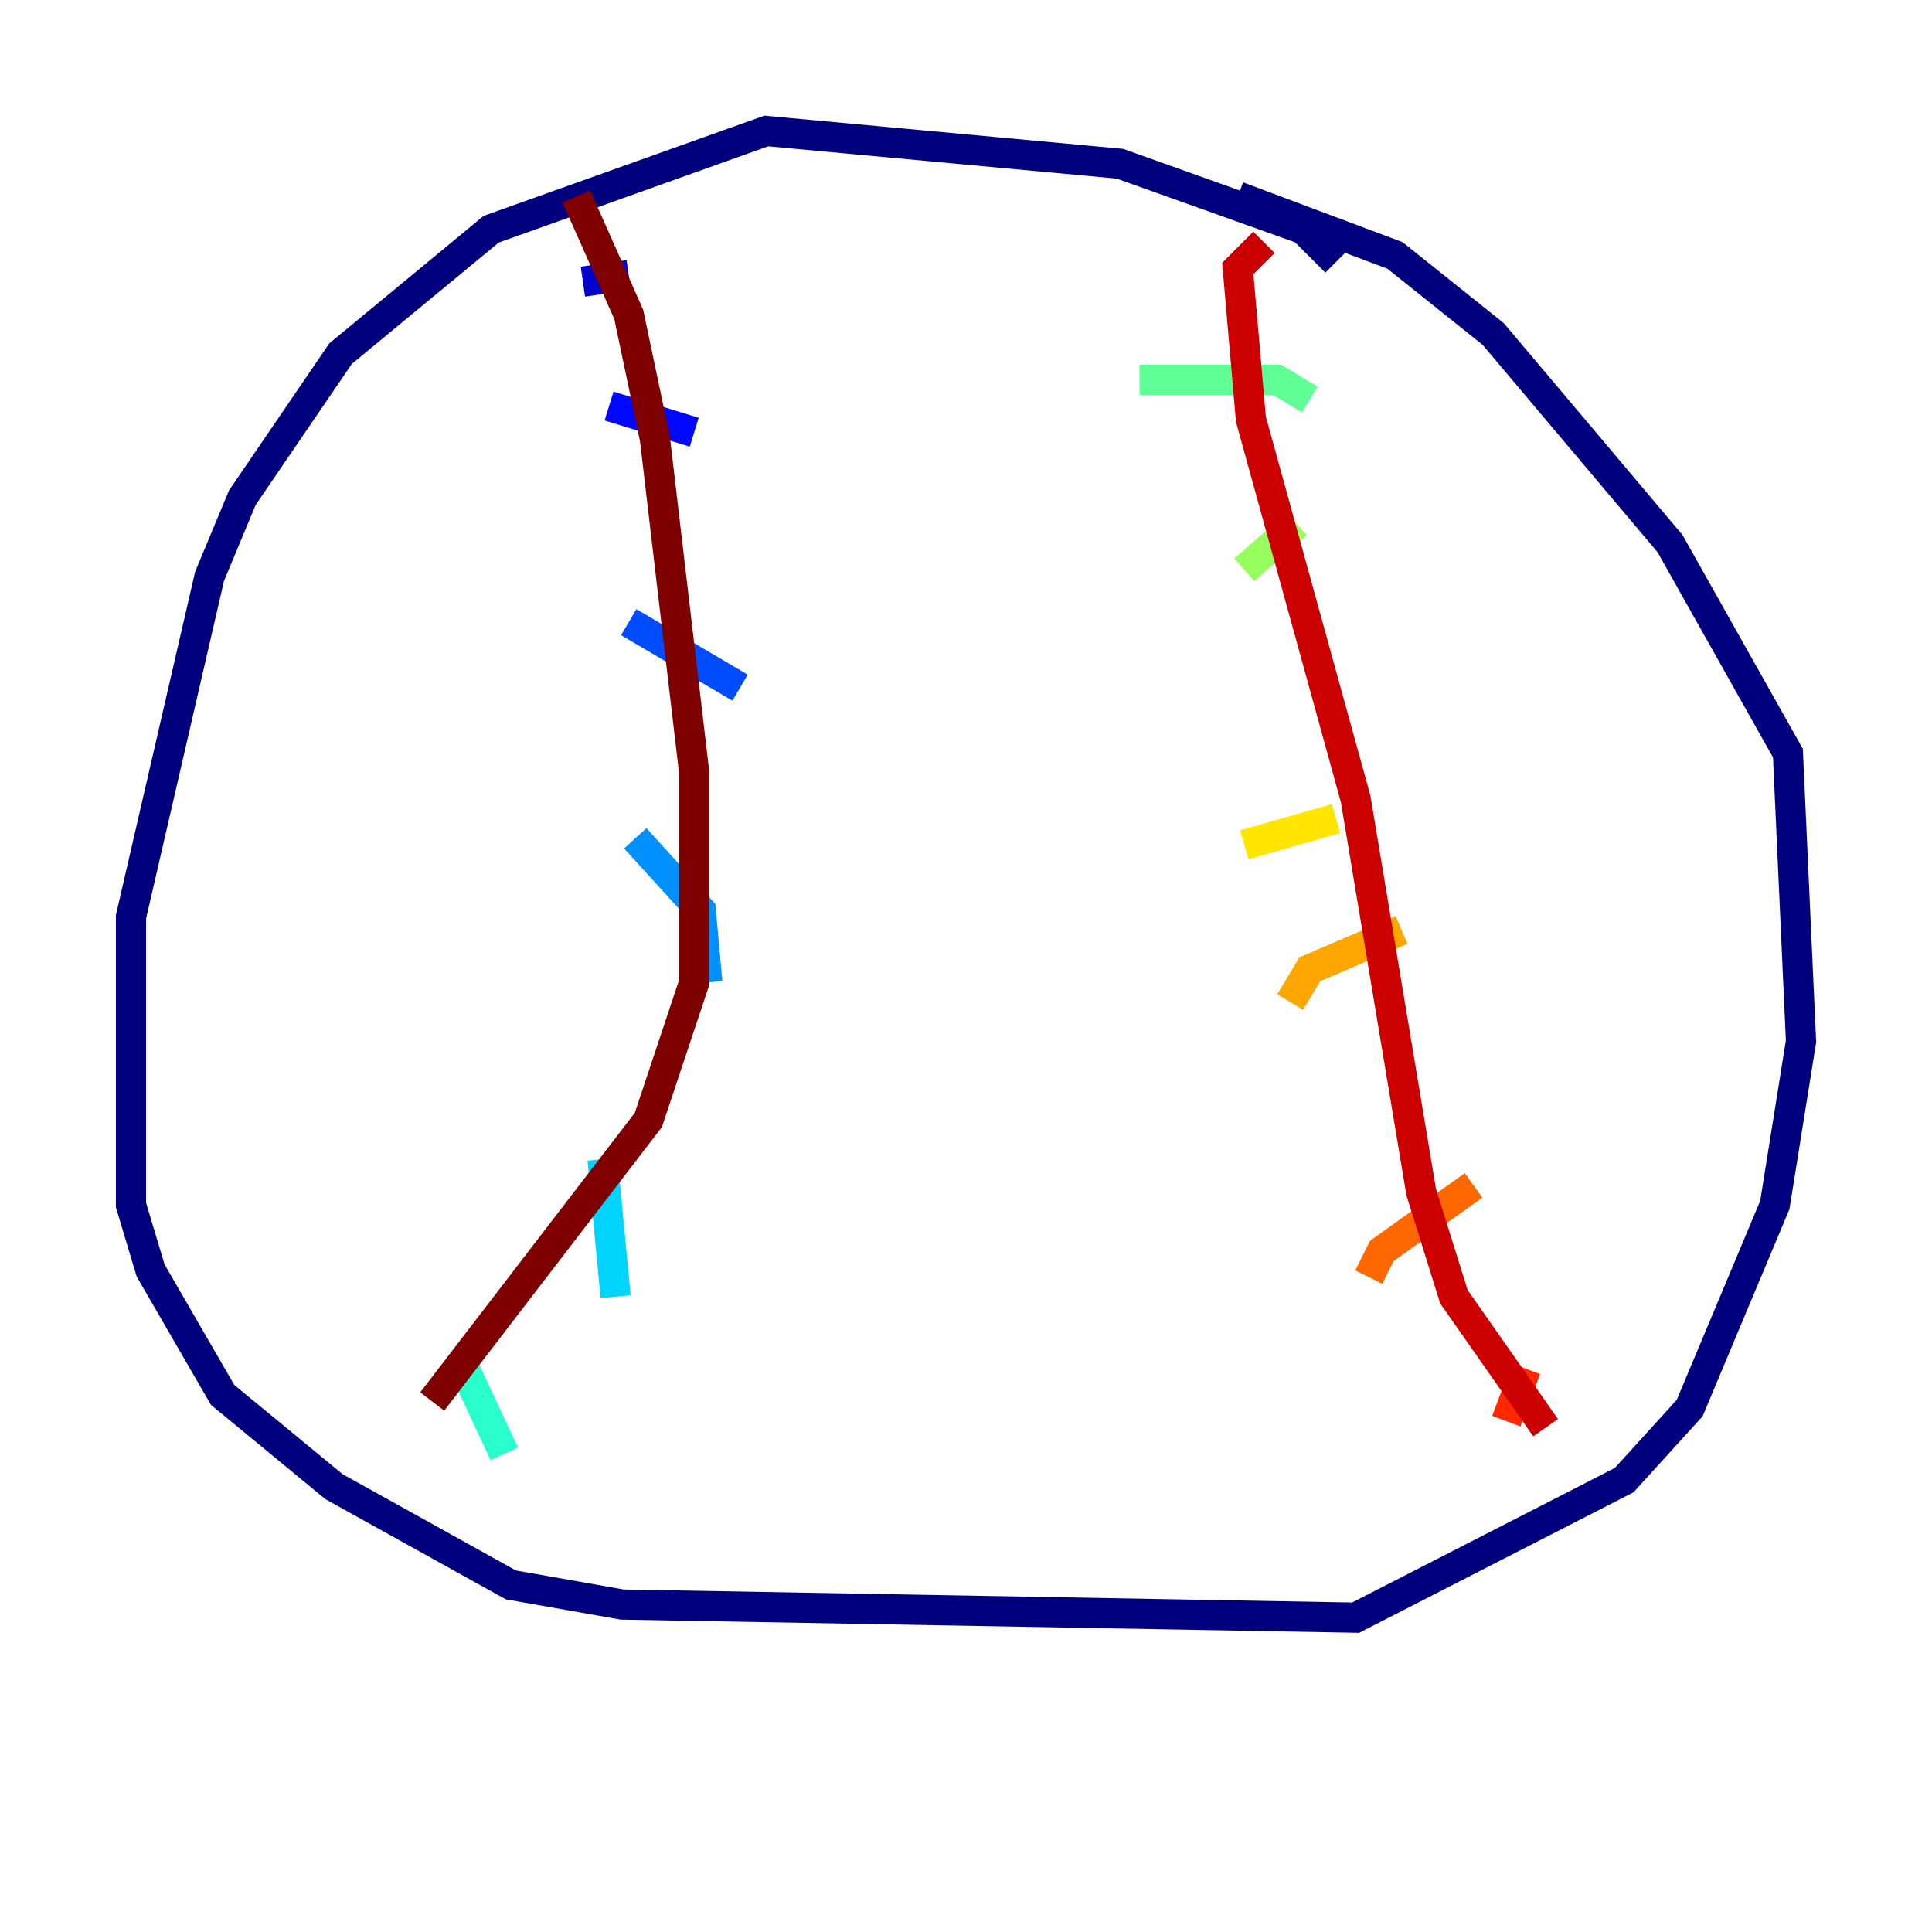 <?xml version="1.0" encoding="utf-8" ?>
<svg baseProfile="tiny" height="128" version="1.2" viewBox="0,0,128,128" width="128" xmlns="http://www.w3.org/2000/svg" xmlns:ev="http://www.w3.org/2001/xml-events" xmlns:xlink="http://www.w3.org/1999/xlink"><defs /><polyline fill="none" points="88.515,17.356 86.346,15.186 74.197,10.848 50.766,8.678 32.542,15.186 22.563,23.43 16.054,32.976 13.885,38.183 8.678,60.746 8.678,79.837 9.98,84.176 14.752,92.42 22.129,98.495 33.844,105.003 41.22,106.305 89.817,107.173 107.607,98.061 111.946,93.288 117.586,79.837 119.322,68.99 118.454,49.898 110.644,36.014 98.929,22.129 92.42,16.922 82.007,13.017" stroke="#00007f" stroke-width="2" /><polyline fill="none" points="38.617,18.658 41.654,18.224" stroke="#0000cc" stroke-width="2" /><polyline fill="none" points="40.352,26.902 45.993,28.637" stroke="#0008ff" stroke-width="2" /><polyline fill="none" points="41.654,41.22 49.031,45.559" stroke="#004cff" stroke-width="2" /><polyline fill="none" points="42.088,55.539 46.427,60.312 46.861,65.085" stroke="#0090ff" stroke-width="2" /><polyline fill="none" points="39.919,76.8 40.786,85.912" stroke="#00d4ff" stroke-width="2" /><polyline fill="none" points="30.373,89.817 33.41,96.325" stroke="#29ffcd" stroke-width="2" /><polyline fill="none" points="86.78,26.468 84.61,25.166 75.498,25.166" stroke="#5fff96" stroke-width="2" /><polyline fill="none" points="85.912,34.712 82.441,37.749" stroke="#96ff5f" stroke-width="2" /><polyline fill="none" points="84.176,61.18 84.176,61.18" stroke="#cdff29" stroke-width="2" /><polyline fill="none" points="88.515,54.237 82.441,55.973" stroke="#ffe500" stroke-width="2" /><polyline fill="none" points="92.854,61.614 86.78,64.217 85.478,66.386" stroke="#ffa600" stroke-width="2" /><polyline fill="none" points="97.627,78.536 91.552,82.875 90.685,84.61" stroke="#ff6700" stroke-width="2" /><polyline fill="none" points="101.098,90.685 99.797,94.156" stroke="#ff2800" stroke-width="2" /><polyline fill="none" points="83.742,16.054 82.007,17.79 82.875,27.77 89.817,52.936 94.156,78.969 96.325,85.912 102.4,94.59" stroke="#cc0000" stroke-width="2" /><polyline fill="none" points="38.183,13.017 41.654,20.827 43.39,29.071 45.993,51.2 45.993,65.085 42.956,74.197 28.637,92.854" stroke="#7f0000" stroke-width="2" /></svg>